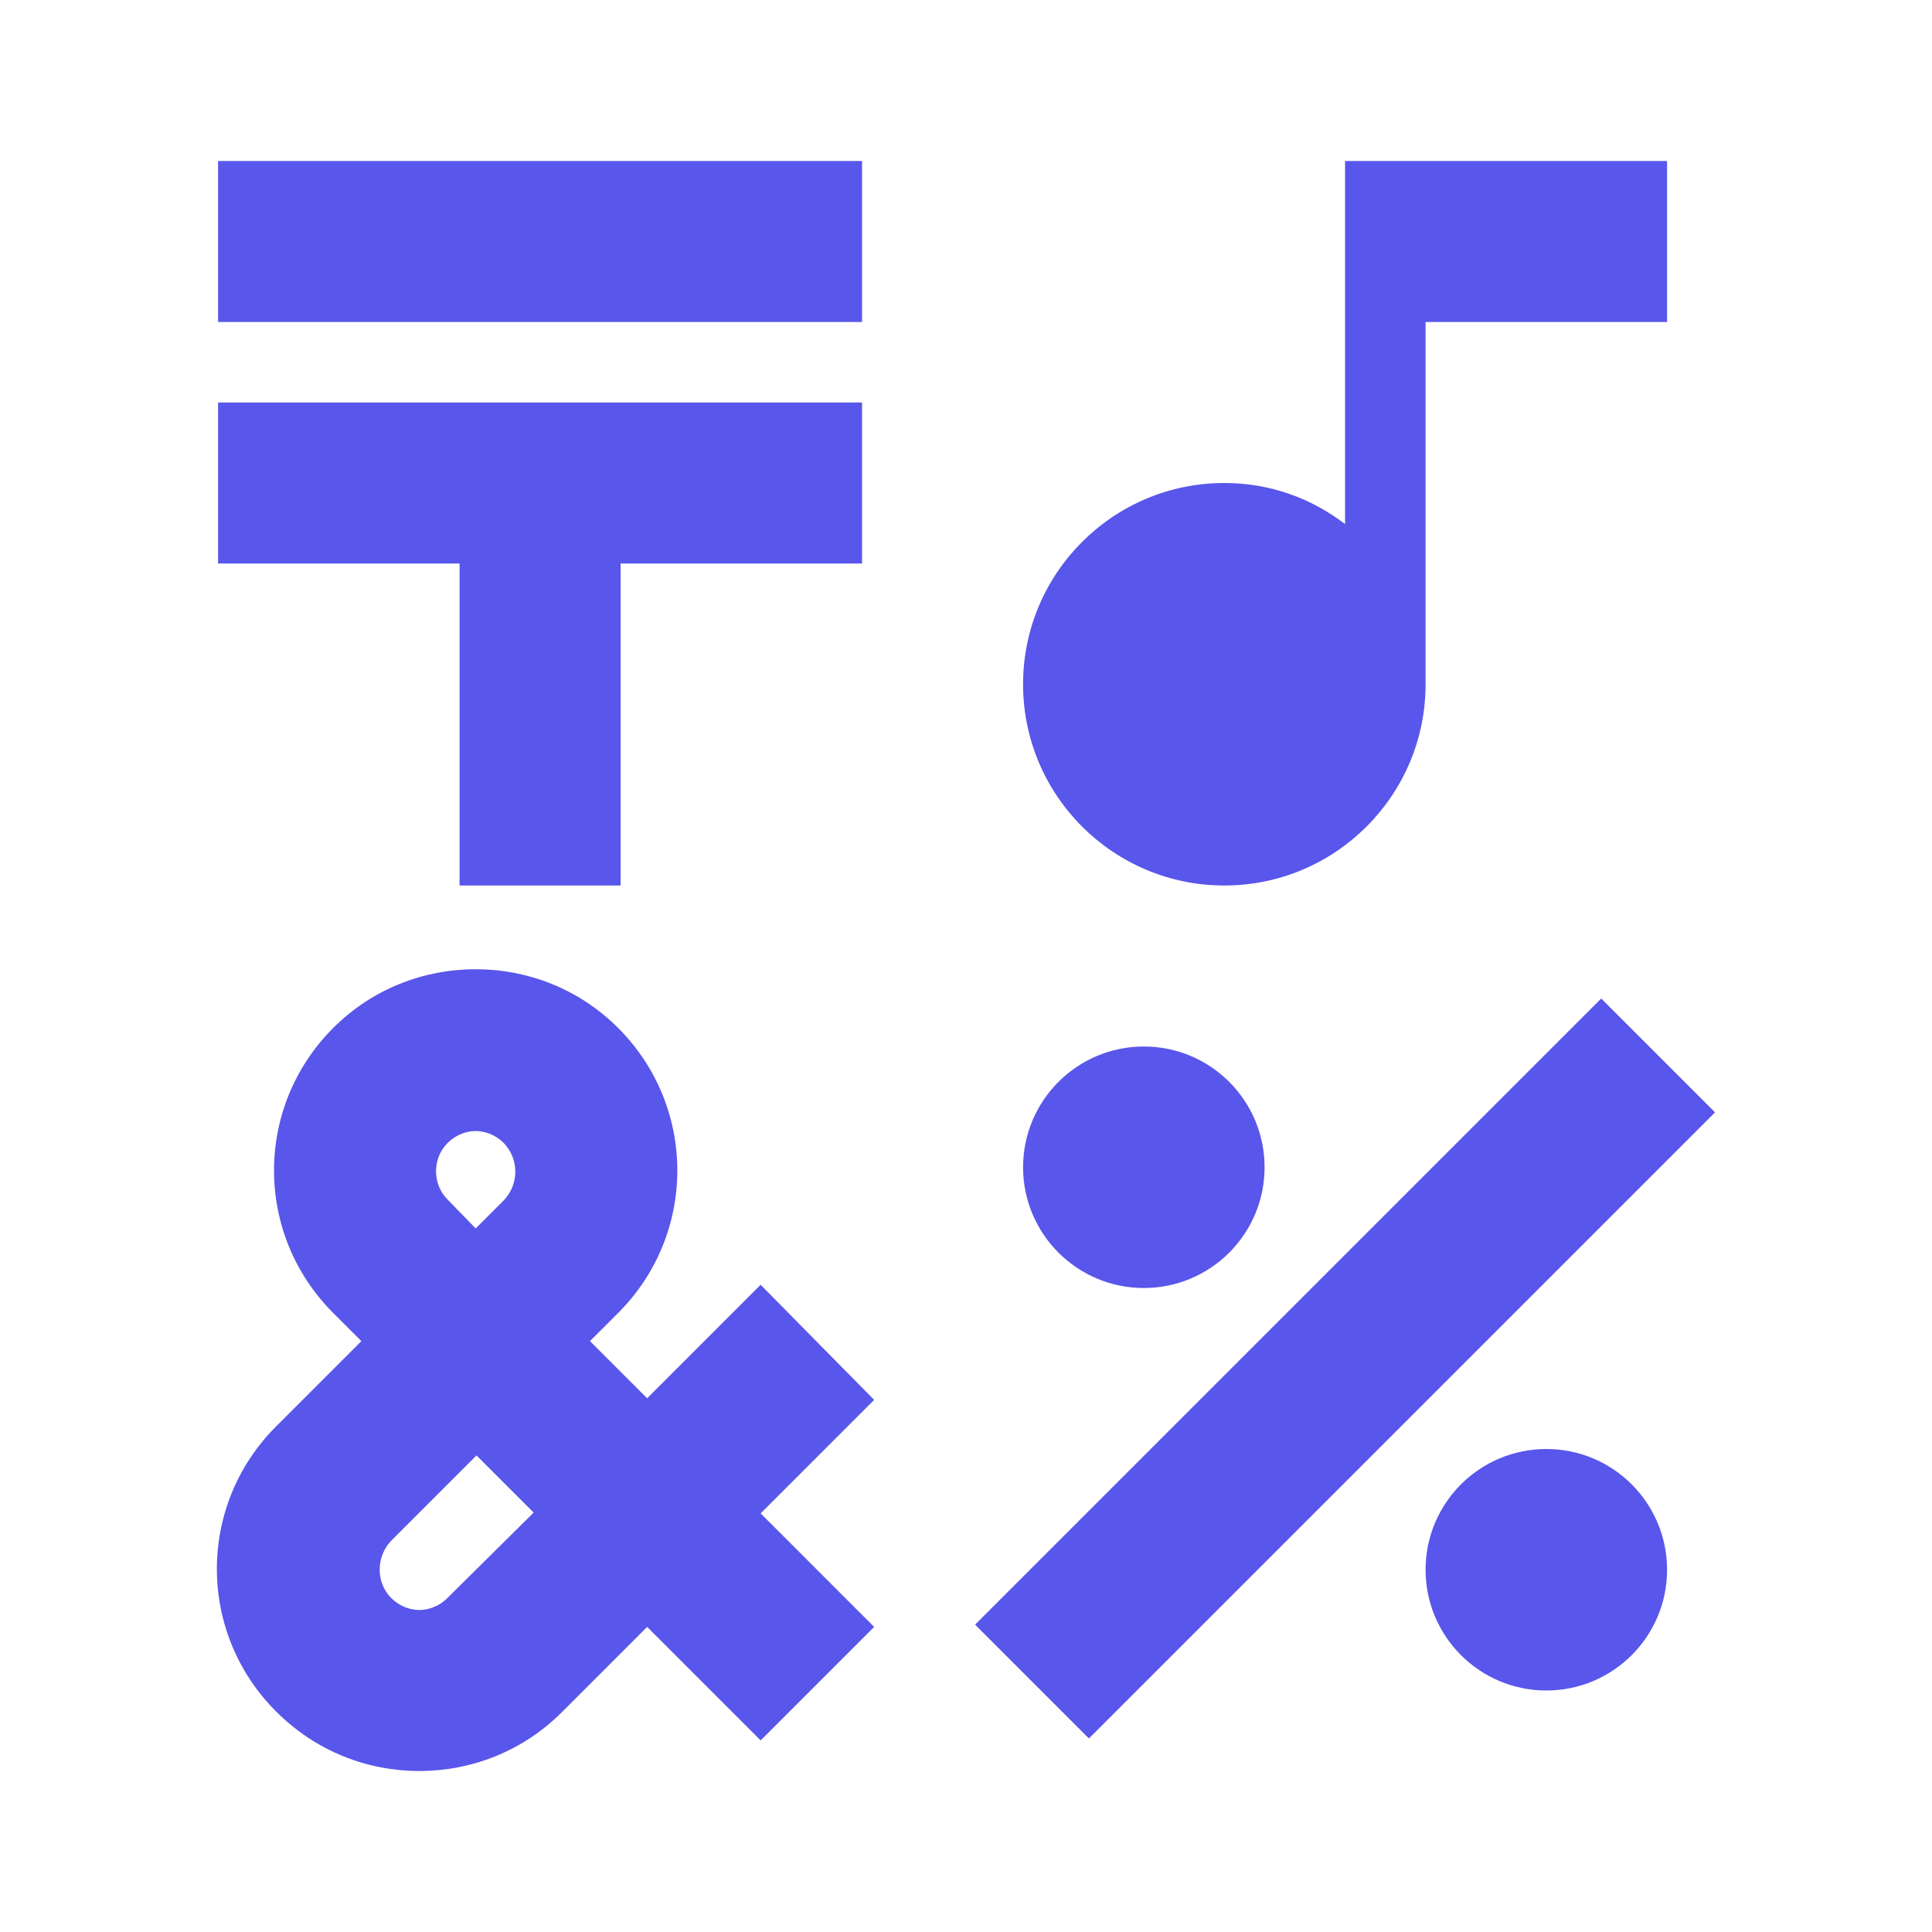 <svg width="24" height="24" viewBox="0 0 24 24" fill="none" xmlns="http://www.w3.org/2000/svg">
<path d="M10.709 2H2.709V4H10.709V2Z" fill="#5956EB"/>
<path d="M5.709 11H7.709V7H10.709V5H2.709V7H5.709V11Z" fill="#5956EB"/>
<path d="M19.891 12.404L12.113 20.182L13.527 21.596L21.305 13.818L19.891 12.404Z" fill="#5956EB"/>
<path d="M14.209 16C15.038 16 15.709 15.328 15.709 14.5C15.709 13.672 15.038 13 14.209 13C13.381 13 12.709 13.672 12.709 14.5C12.709 15.328 13.381 16 14.209 16Z" fill="#5956EB"/>
<path d="M19.209 21C20.038 21 20.709 20.328 20.709 19.5C20.709 18.672 20.038 18 19.209 18C18.381 18 17.709 18.672 17.709 19.5C17.709 20.328 18.381 21 19.209 21Z" fill="#5956EB"/>
<path d="M15.209 11C16.589 11 17.709 9.88 17.709 8.5V4H20.709V2H16.709V6.51C16.289 6.19 15.779 6 15.209 6C13.829 6 12.709 7.12 12.709 8.5C12.709 9.88 13.829 11 15.209 11Z" fill="#5956EB"/>
<path d="M9.449 15.96L8.039 17.37L7.329 16.66L7.679 16.31C8.659 15.33 8.659 13.75 7.679 12.77C7.189 12.28 6.549 12.04 5.909 12.04C5.269 12.04 4.629 12.28 4.139 12.77C3.159 13.75 3.159 15.33 4.139 16.31L4.489 16.66L3.429 17.72C2.449 18.7 2.449 20.28 3.429 21.26C3.929 21.76 4.569 22 5.209 22C5.849 22 6.489 21.76 6.979 21.27L8.039 20.21L9.449 21.62L10.859 20.21L9.449 18.8L10.859 17.39L9.449 15.96ZM5.559 14.2C5.679 14.08 5.819 14.05 5.909 14.05C5.999 14.05 6.139 14.08 6.259 14.2C6.449 14.4 6.449 14.71 6.259 14.91L5.909 15.26L5.559 14.9C5.369 14.71 5.369 14.39 5.559 14.2ZM5.559 19.85C5.439 19.97 5.299 20 5.209 20C5.119 20 4.979 19.97 4.859 19.85C4.669 19.66 4.669 19.34 4.859 19.14L5.919 18.08L6.629 18.79L5.559 19.85Z" fill="#5956EB"/>
</svg>

